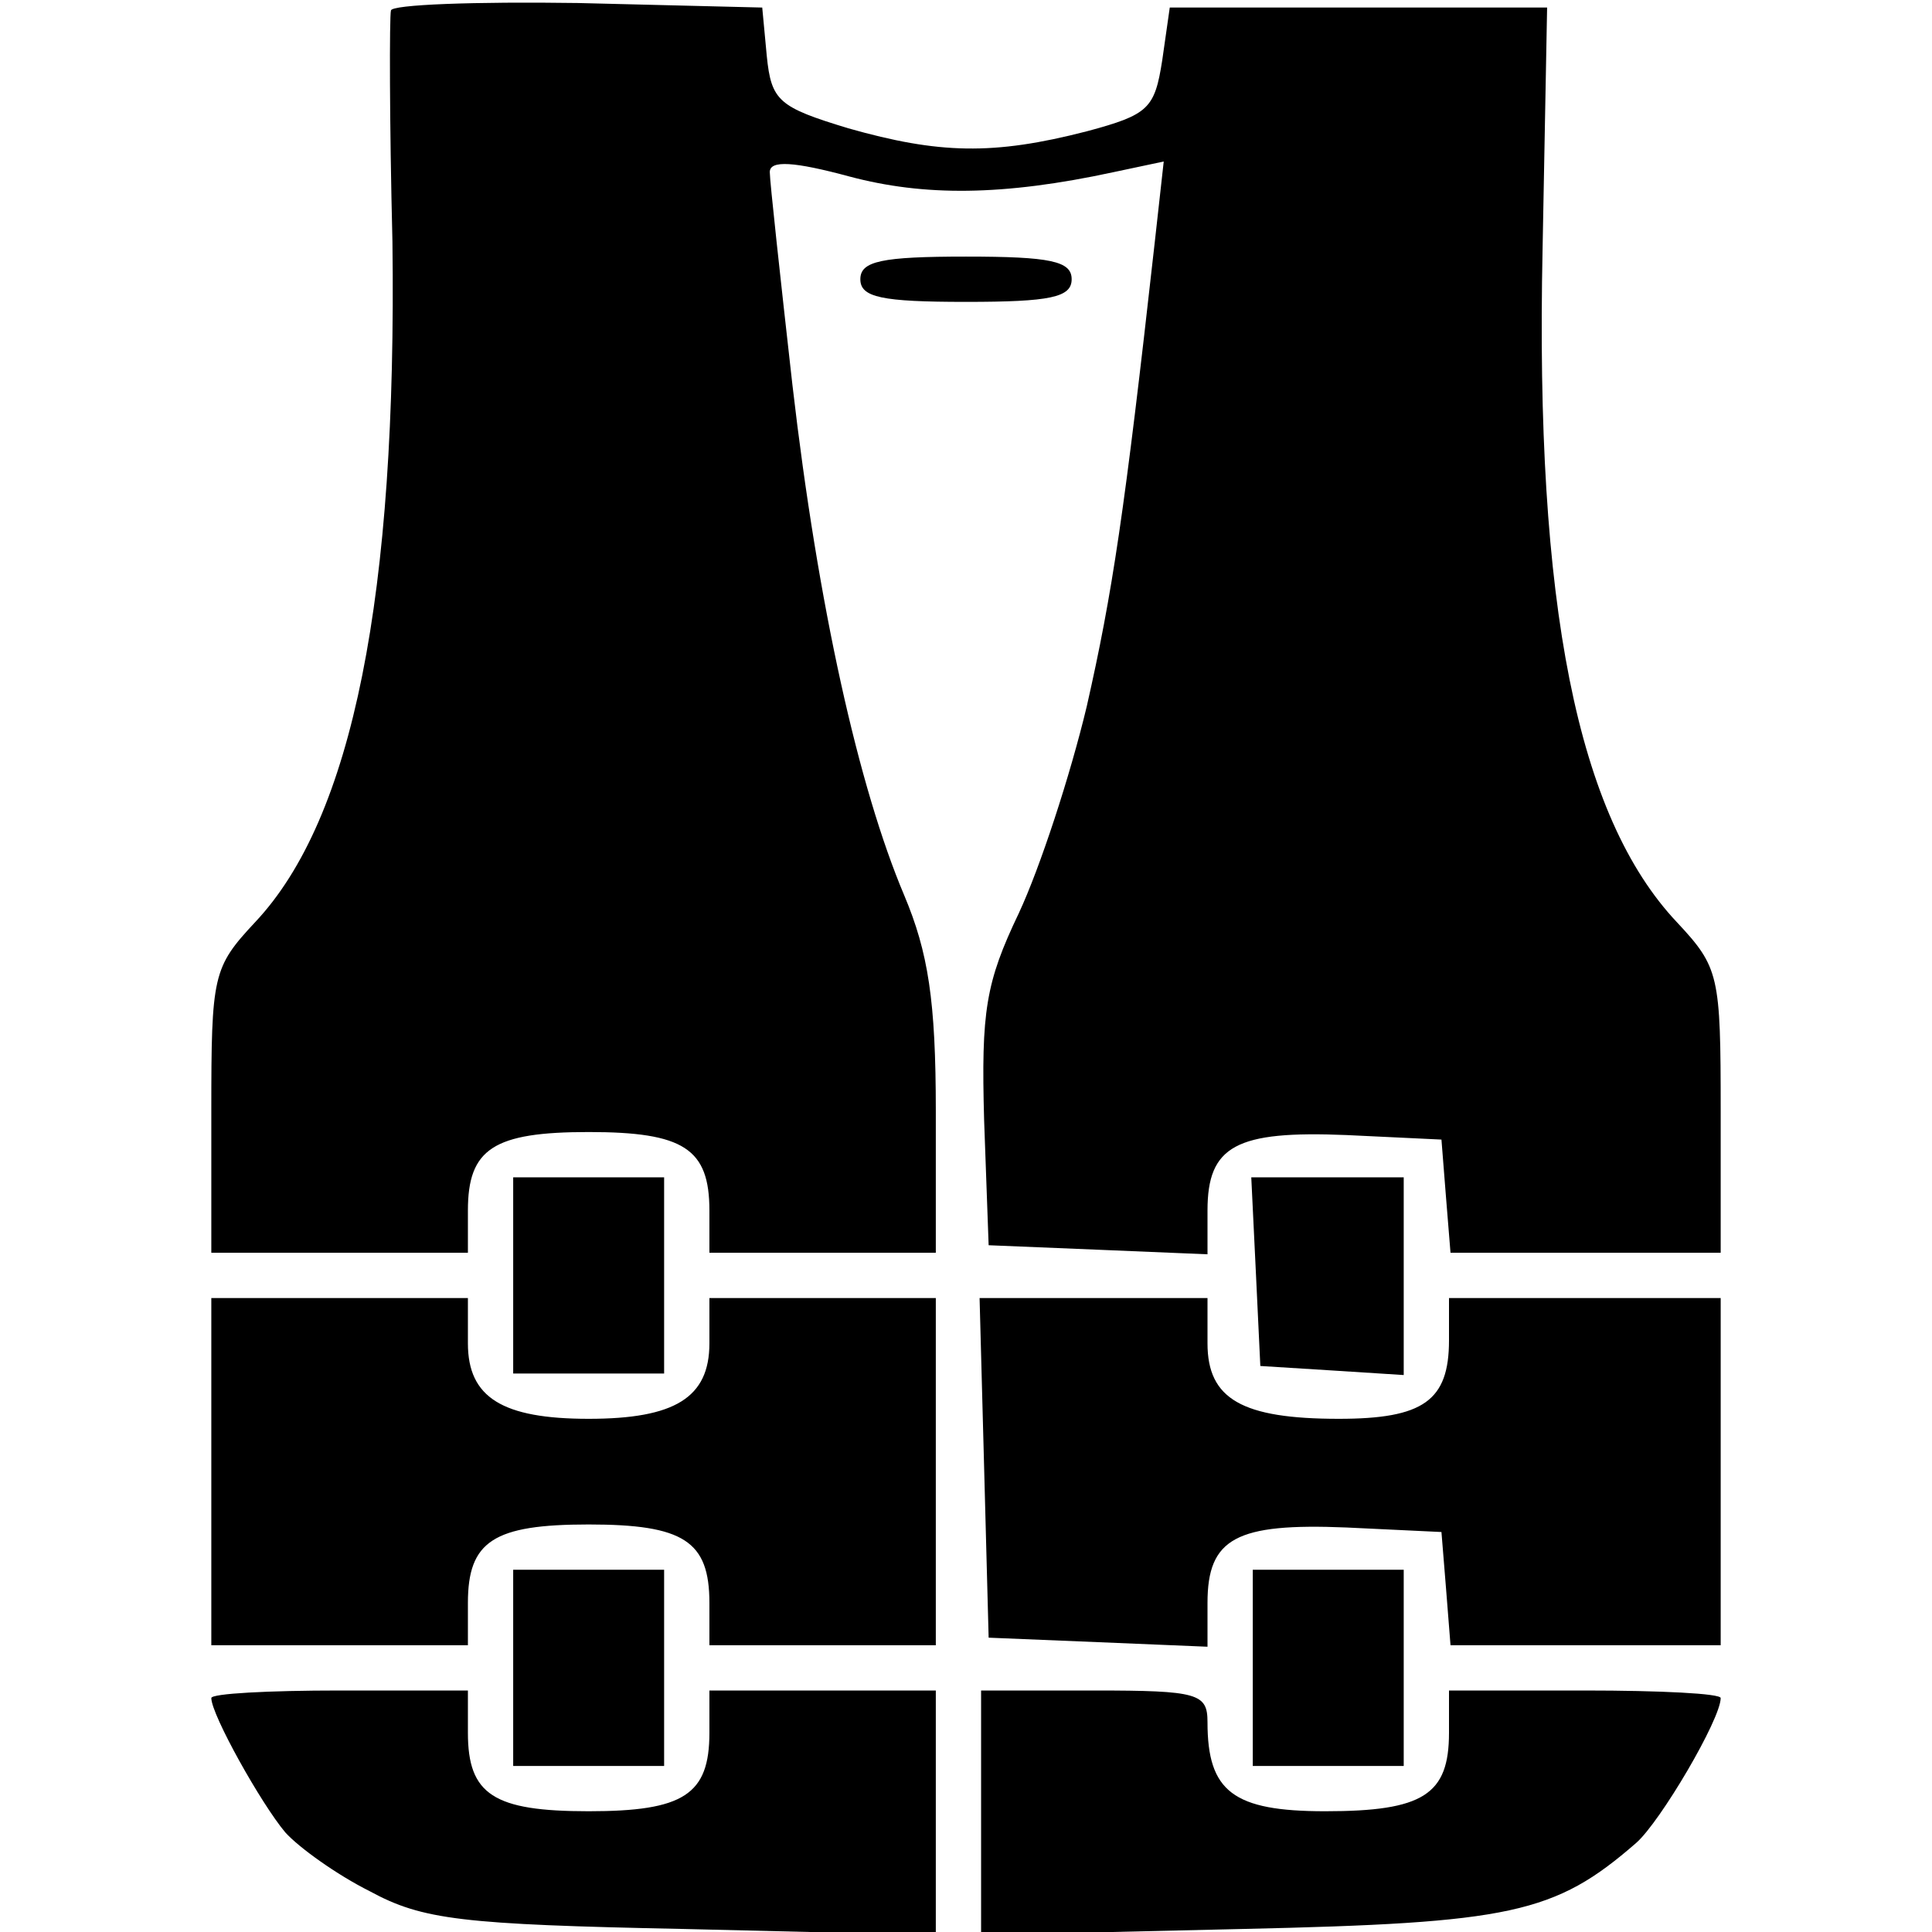 <svg version="1.0" xmlns="http://www.w3.org/2000/svg" width="170.667" height="170.667" viewBox="0 0 128 128"><path d="M25.9.7c-.1.4-.1 7.3.1 15.3.3 23.4-2.6 38.2-9.1 45.1-2.8 3-2.9 3.5-2.9 12.5V83h17v-2.8c0-4.1 1.7-5.2 8-5.2s8 1.1 8 5.2V83h15v-9.4c0-7.3-.5-10.5-2.1-14.3-3-7.1-5.7-19.1-7.4-33.8C51.7 18.4 51 12 51 11.4c0-.8 1.6-.7 5.3.3 4.9 1.3 10.1 1.3 17.5-.3l3.3-.7-.6 5.4c-2 17.9-2.8 23.2-4.5 30.7-1.1 4.6-3.1 10.7-4.5 13.7-2.2 4.6-2.5 6.5-2.3 13.7l.3 8.3 7.3.3 7.2.3v-2.9c0-4.3 1.9-5.3 9.2-5l6.3.3.3 3.8.3 3.7H114v-9.4c0-9-.1-9.5-2.9-12.5-6.6-7-9.4-21-8.9-44.6l.3-16h-25L77 4c-.5 3.2-.9 3.6-5 4.7-6.2 1.6-9.8 1.5-15.8-.2-4.6-1.4-5.1-1.8-5.4-4.8L50.5.5 38.3.2C31.5.1 25.9.3 25.9.7z"/><path d="M57 18.5c0 1.2 1.4 1.5 7 1.5s7-.3 7-1.5-1.4-1.5-7-1.5-7 .3-7 1.5zm-23 66V91h10V78H34v6.5zm49.2-.3.3 6.3 4.8.3 4.7.3V78H82.9l.3 6.2z"/><path d="M14 97.5V109h17v-2.8c0-4.1 1.7-5.2 8-5.2s8 1.1 8 5.2v2.8h15V86H47v3c0 3.6-2.3 5-8 5s-8-1.4-8-5v-3H14v11.5zm51.2-.3.3 11.3 7.3.3 7.2.3v-2.9c0-4.3 1.9-5.3 9.2-5l6.3.3.3 3.7.3 3.8H114V86H96v2.8c0 4-1.7 5.2-7.3 5.2-6.4 0-8.7-1.3-8.7-5v-3H64.9l.3 11.2z"/><path d="M34 110.5v6.5h10v-13H34v6.5zm49 0v6.5h10v-13H83v6.5z"/><path d="M14 112.5c0 1.1 3.3 7 4.9 8.9.9 1 3.4 2.8 5.6 3.9 3.5 1.9 6.1 2.2 20.8 2.5l16.7.4V112H47v2.8c0 4.1-1.7 5.2-8 5.2s-8-1.1-8-5.2V112h-8.5c-4.7 0-8.5.2-8.5.5zm51 7.6v8.1l17.3-.4c17.8-.4 20.7-1 26.1-5.7 1.6-1.4 5.6-8.2 5.6-9.6 0-.3-4-.5-9-.5h-9v2.8c0 4.1-1.7 5.2-8.2 5.2-6.1 0-7.8-1.3-7.8-5.9 0-1.9-.6-2.1-7.5-2.1H65v8.1z"/></svg>